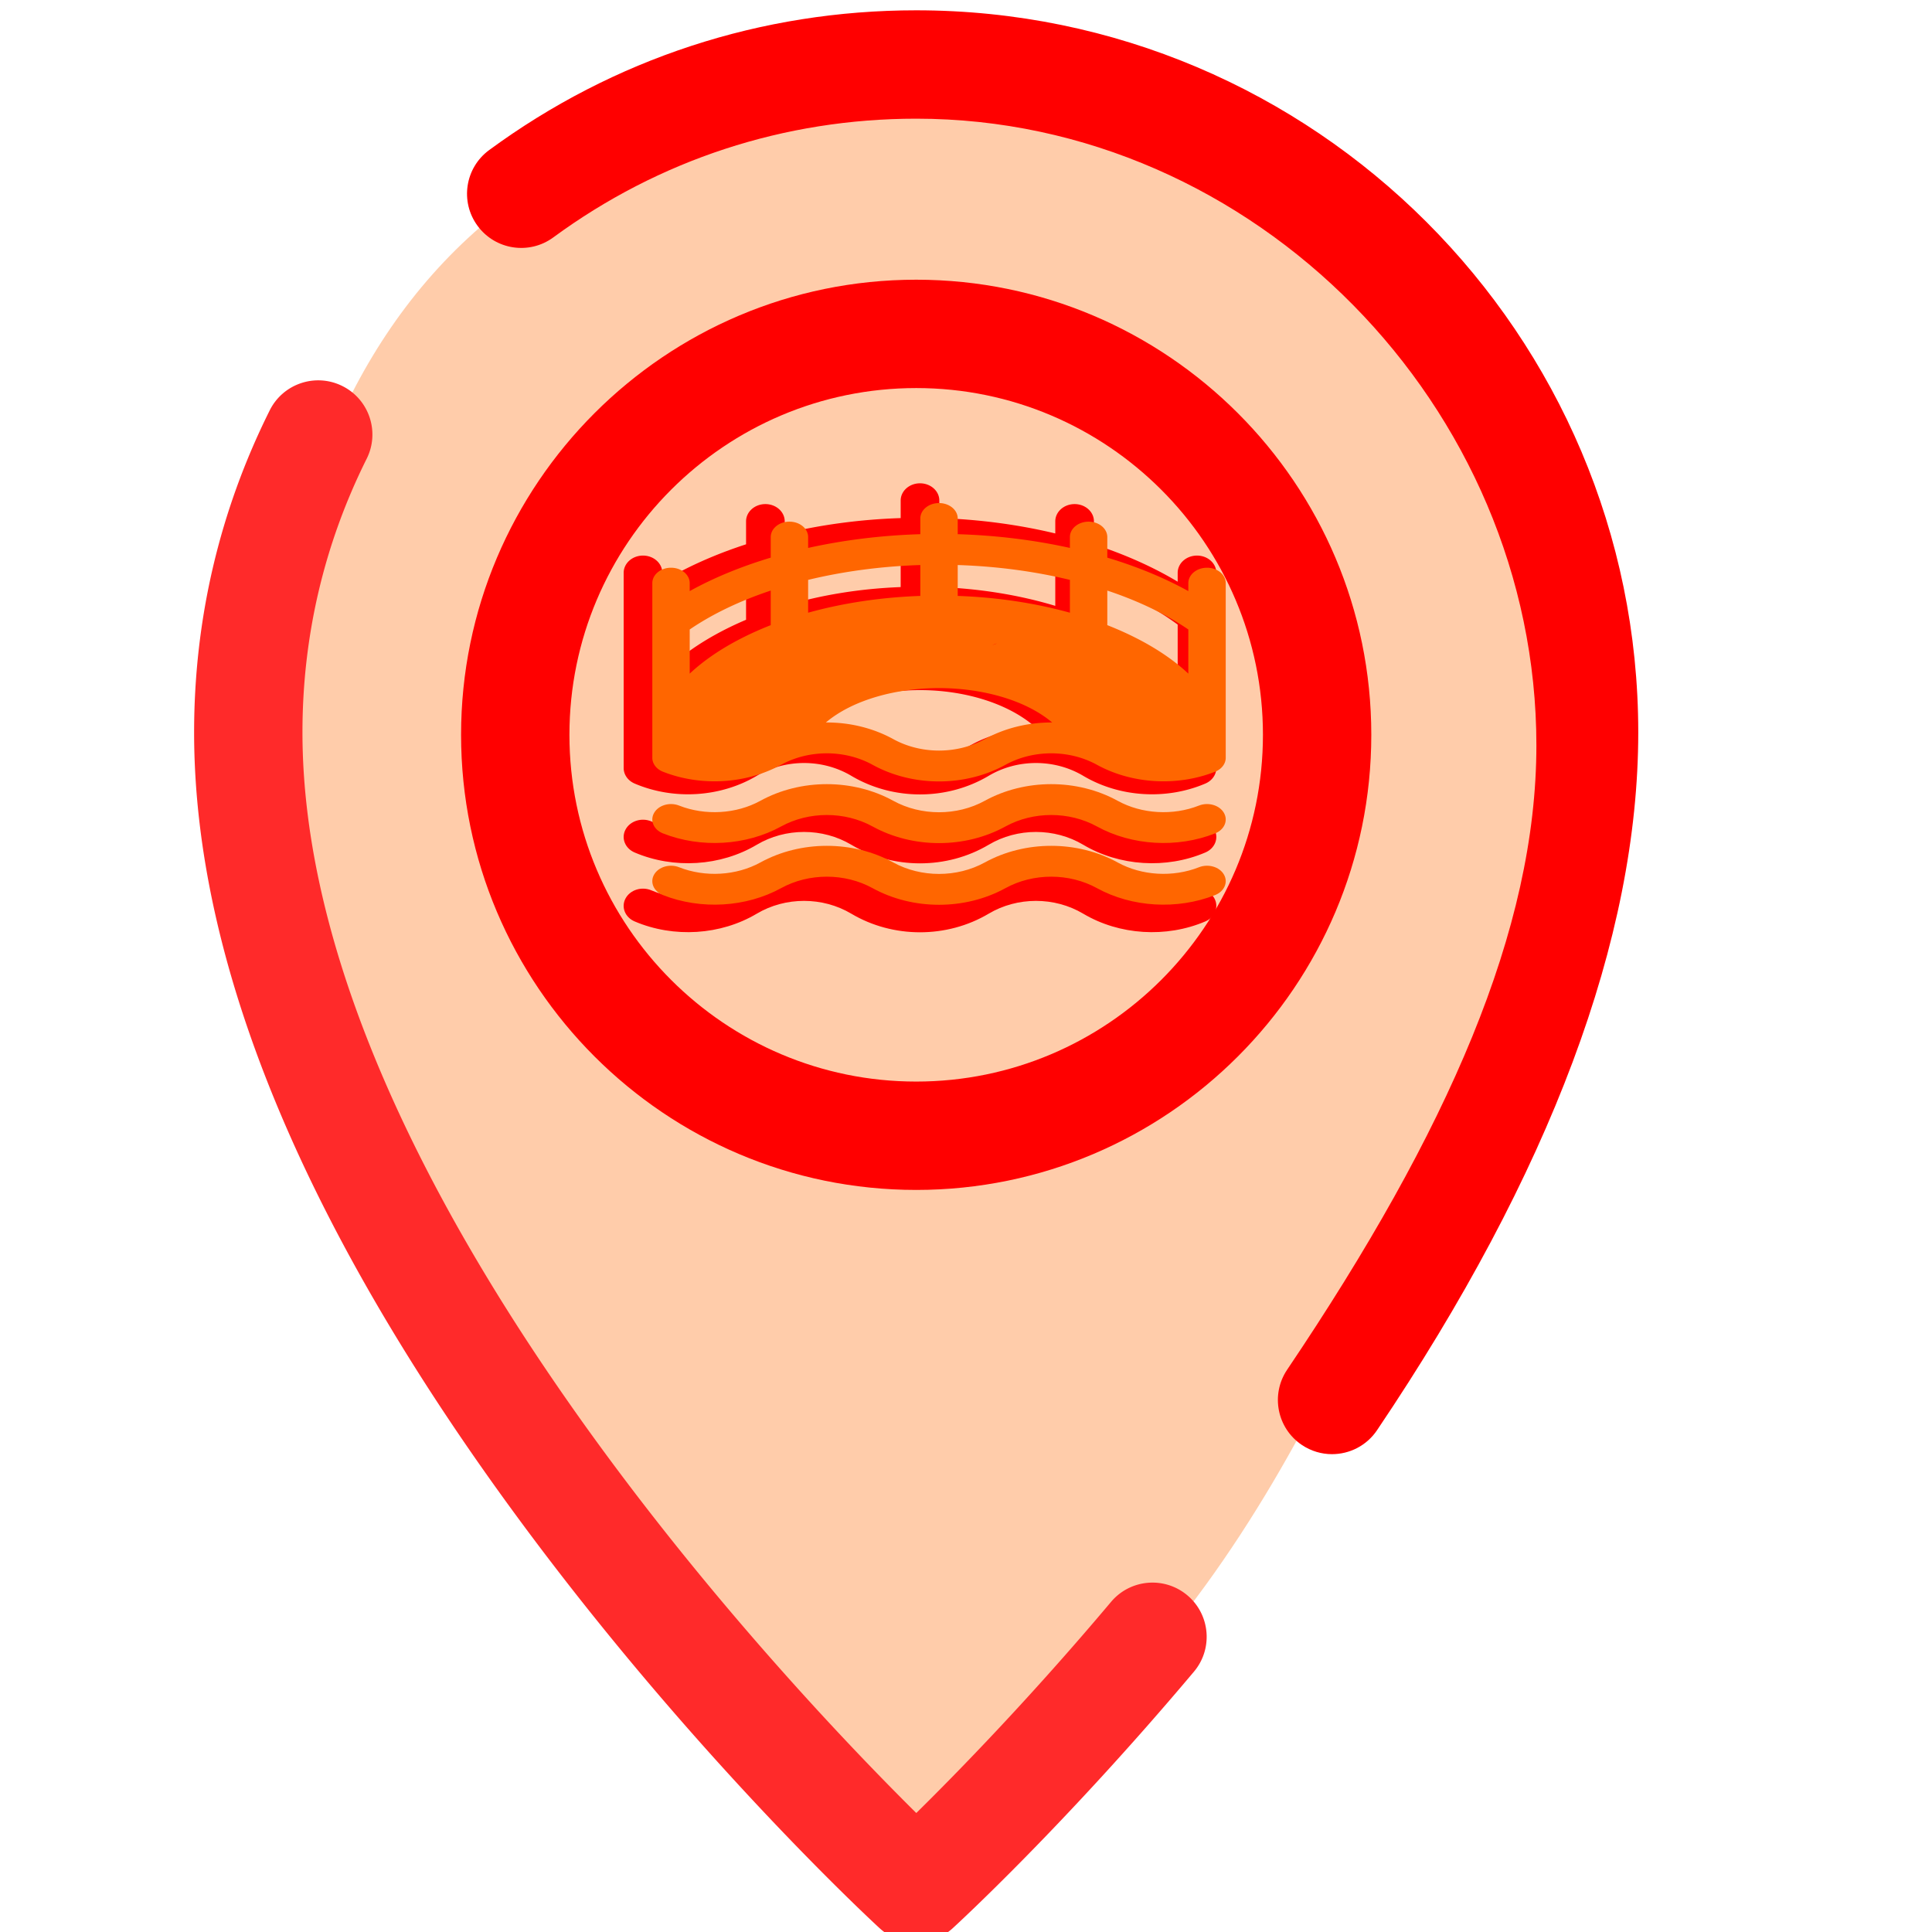 <svg xmlns="http://www.w3.org/2000/svg" xml:space="preserve" width="800" height="800" viewBox="0 0 462.314 462.314"><g style="fill:#f4b200;fill-opacity:1;stroke:none;stroke-width:1;stroke-dasharray:none;stroke-opacity:1"><path d="M395.356 297.27c-17.178 37.444-54.92 146.58-136.007 184.373-31.623 14.739-20.9-50.104-48.925-29.519-6.389 4.694-122.742-204.542-127.437-210.934-3.71-123.684 35.299-217.884 172.926-224.599 105.51 0 173.31 95.287 173.31 200.797-10.045 22.915.277 51.64-33.867 79.883" style="fill:#fca;fill-opacity:1;stroke:none;stroke-width:1;stroke-dasharray:none;stroke-opacity:1" transform="matrix(.903 0 0 .903 -12.707 3.243)"/><path d="M256.86 311.738c-66.502 0-120.605-54.103-120.605-120.605S190.358 70.53 256.86 70.53s120.605 54.103 120.605 120.605-54.103 120.604-120.605 120.604m0-212.494c-50.668 0-91.89 41.221-91.89 91.89 0 50.667 41.222 91.888 91.89 91.888s91.889-41.22 91.889-91.889-41.221-91.889-91.89-91.889" style="fill:red;fill-opacity:1;stroke:none;stroke-width:1;stroke-dasharray:none;stroke-opacity:1" transform="matrix(.903 0 0 .903 -12.707 3.243)"/><path d="M256.86 511.141a14.32 14.32 0 0 1-9.716-3.788c-1.846-1.697-45.72-42.229-90.24-101.212C96.26 325.797 65.51 253.242 65.51 190.491c0-29.983 6.742-58.695 20.04-85.342 3.54-7.096 12.164-9.976 19.258-6.435 7.096 3.541 9.977 12.164 6.435 19.258-11.294 22.63-17.02 47.027-17.02 72.52 0 116.775 126.28 250.32 162.663 286.363 11.025-10.859 30.265-30.583 51.606-55.945 5.107-6.068 14.164-6.846 20.23-1.74 6.068 5.106 6.847 14.164 1.74 20.23-34.332 40.797-62.723 66.884-63.915 67.975a14.3 14.3 0 0 1-9.687 3.766" style="fill:#ff2a2a;fill-opacity:1;stroke:none;stroke-width:1;stroke-dasharray:none;stroke-opacity:1" transform="matrix(.903 0 0 .903 -12.707 3.243)"/><path d="M367.057 381.76c-2.76 0-5.55-.795-8.01-2.453-6.576-4.43-8.316-13.354-3.884-19.93 42.687-63.348 66.049-116.734 66.049-165.45 0-89.677-74.675-166.07-164.352-166.07-34.89 0-68.142 10.88-96.166 31.465-6.39 4.694-15.376 3.32-20.071-3.073-4.695-6.39-3.32-15.377 3.073-20.07C176.682 11.948 215.814-.86 256.86-.86c105.51 0 191.348 85.84 191.348 191.35 0 54.535-23.294 116.756-69.233 184.932-2.771 4.115-7.304 6.336-11.918 6.336m138.856-106.485 34.923-10.021" style="fill:red;fill-opacity:1;stroke:none;stroke-width:1;stroke-dasharray:none;stroke-opacity:1" transform="matrix(.903 0 0 .903 -12.707 3.243)"/><path d="m198.288 176.884 115.701.607" style="fill:red;fill-opacity:1;stroke:none;stroke-width:1;stroke-linecap:round;stroke-linejoin:bevel;stroke-miterlimit:3.3;stroke-dasharray:none;stroke-opacity:1" transform="matrix(.903 0 0 .903 -12.707 3.243)"/></g><g style="fill:red"><path d="M495.302 108.533c-9.22 0-16.695 7.475-16.695 16.695v8.607c-21.429-14.398-45.853-26.576-72.347-36.221V75.348c0-9.22-7.475-16.695-16.695-16.695s-16.695 7.475-16.695 16.695V87.09c-31.701-8.516-65.544-13.623-100.172-14.872V55.209c0-9.22-7.475-16.695-16.695-16.695s-16.695 7.475-16.695 16.695v17.009c-34.628 1.249-68.471 6.357-100.172 14.872V75.348c0-9.22-7.475-16.695-16.695-16.695s-16.695 7.475-16.695 16.695v22.266c-26.493 9.645-50.918 21.823-72.347 36.221v-8.607c0-9.22-7.475-16.695-16.695-16.695S.009 116.008.009 125.228v189.109c0 6.428 3.69 12.284 9.489 15.059 33.846 16.198 74.273 13.323 105.509-7.501 24.8-16.533 56.852-16.531 81.651 0 36.049 24.032 82.637 24.039 118.694 0 24.802-16.533 56.852-16.532 81.651 0 31.235 20.824 71.664 23.7 105.51 7.501a16.7 16.7 0 0 0 9.489-15.059V125.228c-.004-9.22-7.479-16.695-16.7-16.695m-222.605-2.916c34.942 1.343 68.876 6.893 100.172 16.073v35.544c-31.018-10.469-65.012-16.684-100.172-18.184ZM139.134 121.69c31.295-9.18 65.23-14.73 100.172-16.073v33.434c-35.161 1.499-69.155 7.714-100.172 18.184zM33.396 175.401c20.286-16.811 44.863-31.01 72.347-42.137v37.453c-9.277 4.412-18.178 9.244-26.621 14.499-18.265 11.367-33.573 24.153-45.725 37.982zm263.43 118.712c-24.798 16.534-56.849 16.533-81.651 0-18.025-12.017-38.687-18.025-59.347-18.025-.292 0-.584.013-.876.016 24.767-25.302 64.242-37.245 101.048-37.245 37.082 0 76.436 12.1 101.049 37.246-20.951-.173-41.941 5.822-60.223 18.008m118.695 0a108 108 0 0 0-12.536-7.178c-13.876-40.749-70.587-81.468-146.984-81.468-76.396 0-133.107 40.719-146.983 81.468-4.291 2.095 202.523-99.095 198.469-96.393-18.62 12.413-101.981-21.778-123.034-28.41 1.119-33.008-127.508 76.216-87.688 51.433 42.363-26.365 106.609-4.153 165.441-4.153s74.464 19.94 116.828 46.305c39.818 24.783.146-31.451 1.266 1.558-21.054 6.629 53.841 49.252 35.221 36.838m63.086-70.916c-12.152-13.828-27.462-26.614-45.725-37.981-8.443-5.256-17.344-10.087-26.621-14.499v-37.453c27.484 11.127 52.061 25.325 72.347 42.137z" style="fill:red" transform="matrix(.277 0 0 .247 149.237 106.139)"/><path d="M510.362 373.913c-3.979-8.318-13.946-11.835-22.267-7.854-23.277 11.139-51.087 9.16-72.575-5.164-36.052-24.035-82.642-24.035-118.694 0-24.798 16.534-56.849 16.533-81.65 0-36.052-24.035-82.642-24.035-118.694 0-21.488 14.324-49.298 16.302-72.574 5.164-8.32-3.98-18.286-.464-22.267 7.854s-.464 18.286 7.854 22.266c33.846 16.198 74.273 13.323 105.509-7.501 24.802-16.533 56.852-16.532 81.651 0 36.049 24.032 82.637 24.039 118.694 0 24.8-16.533 56.85-16.533 81.651 0 31.235 20.824 71.664 23.701 105.51 7.501 8.316-3.98 11.831-13.948 7.852-22.266" style="fill:red" transform="matrix(.277 0 0 .247 149.237 106.139)"/><path d="M510.362 440.695c-3.979-8.318-13.946-11.836-22.267-7.854-23.277 11.138-51.087 9.16-72.575-5.164-36.052-24.035-82.642-24.035-118.694 0-24.798 16.534-56.849 16.533-81.65 0-36.052-24.035-82.642-24.035-118.694 0-21.49 14.323-49.3 16.302-72.575 5.164-8.32-3.98-18.286-.463-22.267 7.854s-.464 18.286 7.854 22.266c33.846 16.197 74.273 13.323 105.509-7.501 24.802-16.533 56.852-16.533 81.651 0 36.049 24.032 82.637 24.039 118.694 0 24.8-16.533 56.85-16.533 81.651 0 31.235 20.825 71.664 23.7 105.51 7.501 8.317-3.98 11.832-13.949 7.853-22.266" style="fill:red" transform="matrix(.277 0 0 .247 149.237 106.139)"/></g><g style="fill:#f60"><path d="M495.302 108.533c-9.22 0-16.695 7.475-16.695 16.695v8.607c-21.429-14.398-45.853-26.576-72.347-36.221V75.348c0-9.22-7.475-16.695-16.695-16.695s-16.695 7.475-16.695 16.695V87.09c-31.701-8.516-65.544-13.623-100.172-14.872V55.209c0-9.22-7.475-16.695-16.695-16.695s-16.695 7.475-16.695 16.695v17.009c-34.628 1.249-68.471 6.357-100.172 14.872V75.348c0-9.22-7.475-16.695-16.695-16.695s-16.695 7.475-16.695 16.695v22.266c-26.493 9.645-50.918 21.823-72.347 36.221v-8.607c0-9.22-7.475-16.695-16.695-16.695S.009 116.008.009 125.228v189.109c0 6.428 3.69 12.284 9.489 15.059 33.846 16.198 74.273 13.323 105.509-7.501 24.8-16.533 56.852-16.531 81.651 0 36.049 24.032 82.637 24.039 118.694 0 24.802-16.533 56.852-16.532 81.651 0 31.235 20.824 71.664 23.7 105.51 7.501a16.7 16.7 0 0 0 9.489-15.059V125.228c-.004-9.22-7.479-16.695-16.7-16.695m-222.605-2.916c34.942 1.343 68.876 6.893 100.172 16.073v35.544c-31.018-10.469-65.012-16.684-100.172-18.184ZM139.134 121.69c31.295-9.18 65.23-14.73 100.172-16.073v33.434c-35.161 1.499-69.155 7.714-100.172 18.184zM33.396 175.401c20.286-16.811 44.863-31.01 72.347-42.137v37.453c-9.277 4.412-18.178 9.244-26.621 14.499-18.265 11.367-33.573 24.153-45.725 37.982zm263.43 118.712c-24.798 16.534-56.849 16.533-81.651 0-18.025-12.017-38.687-18.025-59.347-18.025-.292 0-.584.013-.876.016 24.767-25.302 64.242-37.245 101.048-37.245 37.082 0 76.436 12.1 101.049 37.246-20.951-.173-41.941 5.822-60.223 18.008m118.695 0a108 108 0 0 0-12.536-7.178c-13.876-40.749-70.587-81.468-146.984-81.468-76.396 0-133.107 40.719-146.983 81.468-4.291 2.095 202.523-99.095 198.469-96.393-18.62 12.413-101.981-21.778-123.034-28.41 1.119-33.008-127.508 76.216-87.688 51.433 42.363-26.365 106.609-4.153 165.441-4.153s74.464 19.94 116.828 46.305c39.818 24.783.146-31.451 1.266 1.558-21.054 6.629 53.841 49.252 35.221 36.838m63.086-70.916c-12.152-13.828-27.462-26.614-45.725-37.981-8.443-5.256-17.344-10.087-26.621-14.499v-37.453c27.484 11.127 52.061 25.325 72.347 42.137z" style="fill:#f60" transform="matrix(.268 0 0 .221 156.092 111.868)"/><path d="M510.362 373.913c-3.979-8.318-13.946-11.835-22.267-7.854-23.277 11.139-51.087 9.16-72.575-5.164-36.052-24.035-82.642-24.035-118.694 0-24.798 16.534-56.849 16.533-81.65 0-36.052-24.035-82.642-24.035-118.694 0-21.488 14.324-49.298 16.302-72.574 5.164-8.32-3.98-18.286-.464-22.267 7.854s-.464 18.286 7.854 22.266c33.846 16.198 74.273 13.323 105.509-7.501 24.802-16.533 56.852-16.532 81.651 0 36.049 24.032 82.637 24.039 118.694 0 24.8-16.533 56.85-16.533 81.651 0 31.235 20.824 71.664 23.701 105.51 7.501 8.316-3.98 11.831-13.948 7.852-22.266" style="fill:#f60" transform="matrix(.268 0 0 .221 156.092 111.868)"/><path d="M510.362 440.695c-3.979-8.318-13.946-11.836-22.267-7.854-23.277 11.138-51.087 9.16-72.575-5.164-36.052-24.035-82.642-24.035-118.694 0-24.798 16.534-56.849 16.533-81.65 0-36.052-24.035-82.642-24.035-118.694 0-21.49 14.323-49.3 16.302-72.575 5.164-8.32-3.98-18.286-.463-22.267 7.854s-.464 18.286 7.854 22.266c33.846 16.197 74.273 13.323 105.509-7.501 24.802-16.533 56.852-16.533 81.651 0 36.049 24.032 82.637 24.039 118.694 0 24.8-16.533 56.85-16.533 81.651 0 31.235 20.825 71.664 23.7 105.51 7.501 8.317-3.98 11.832-13.949 7.853-22.266" style="fill:#f60" transform="matrix(.268 0 0 .221 156.092 111.868)"/></g></svg>